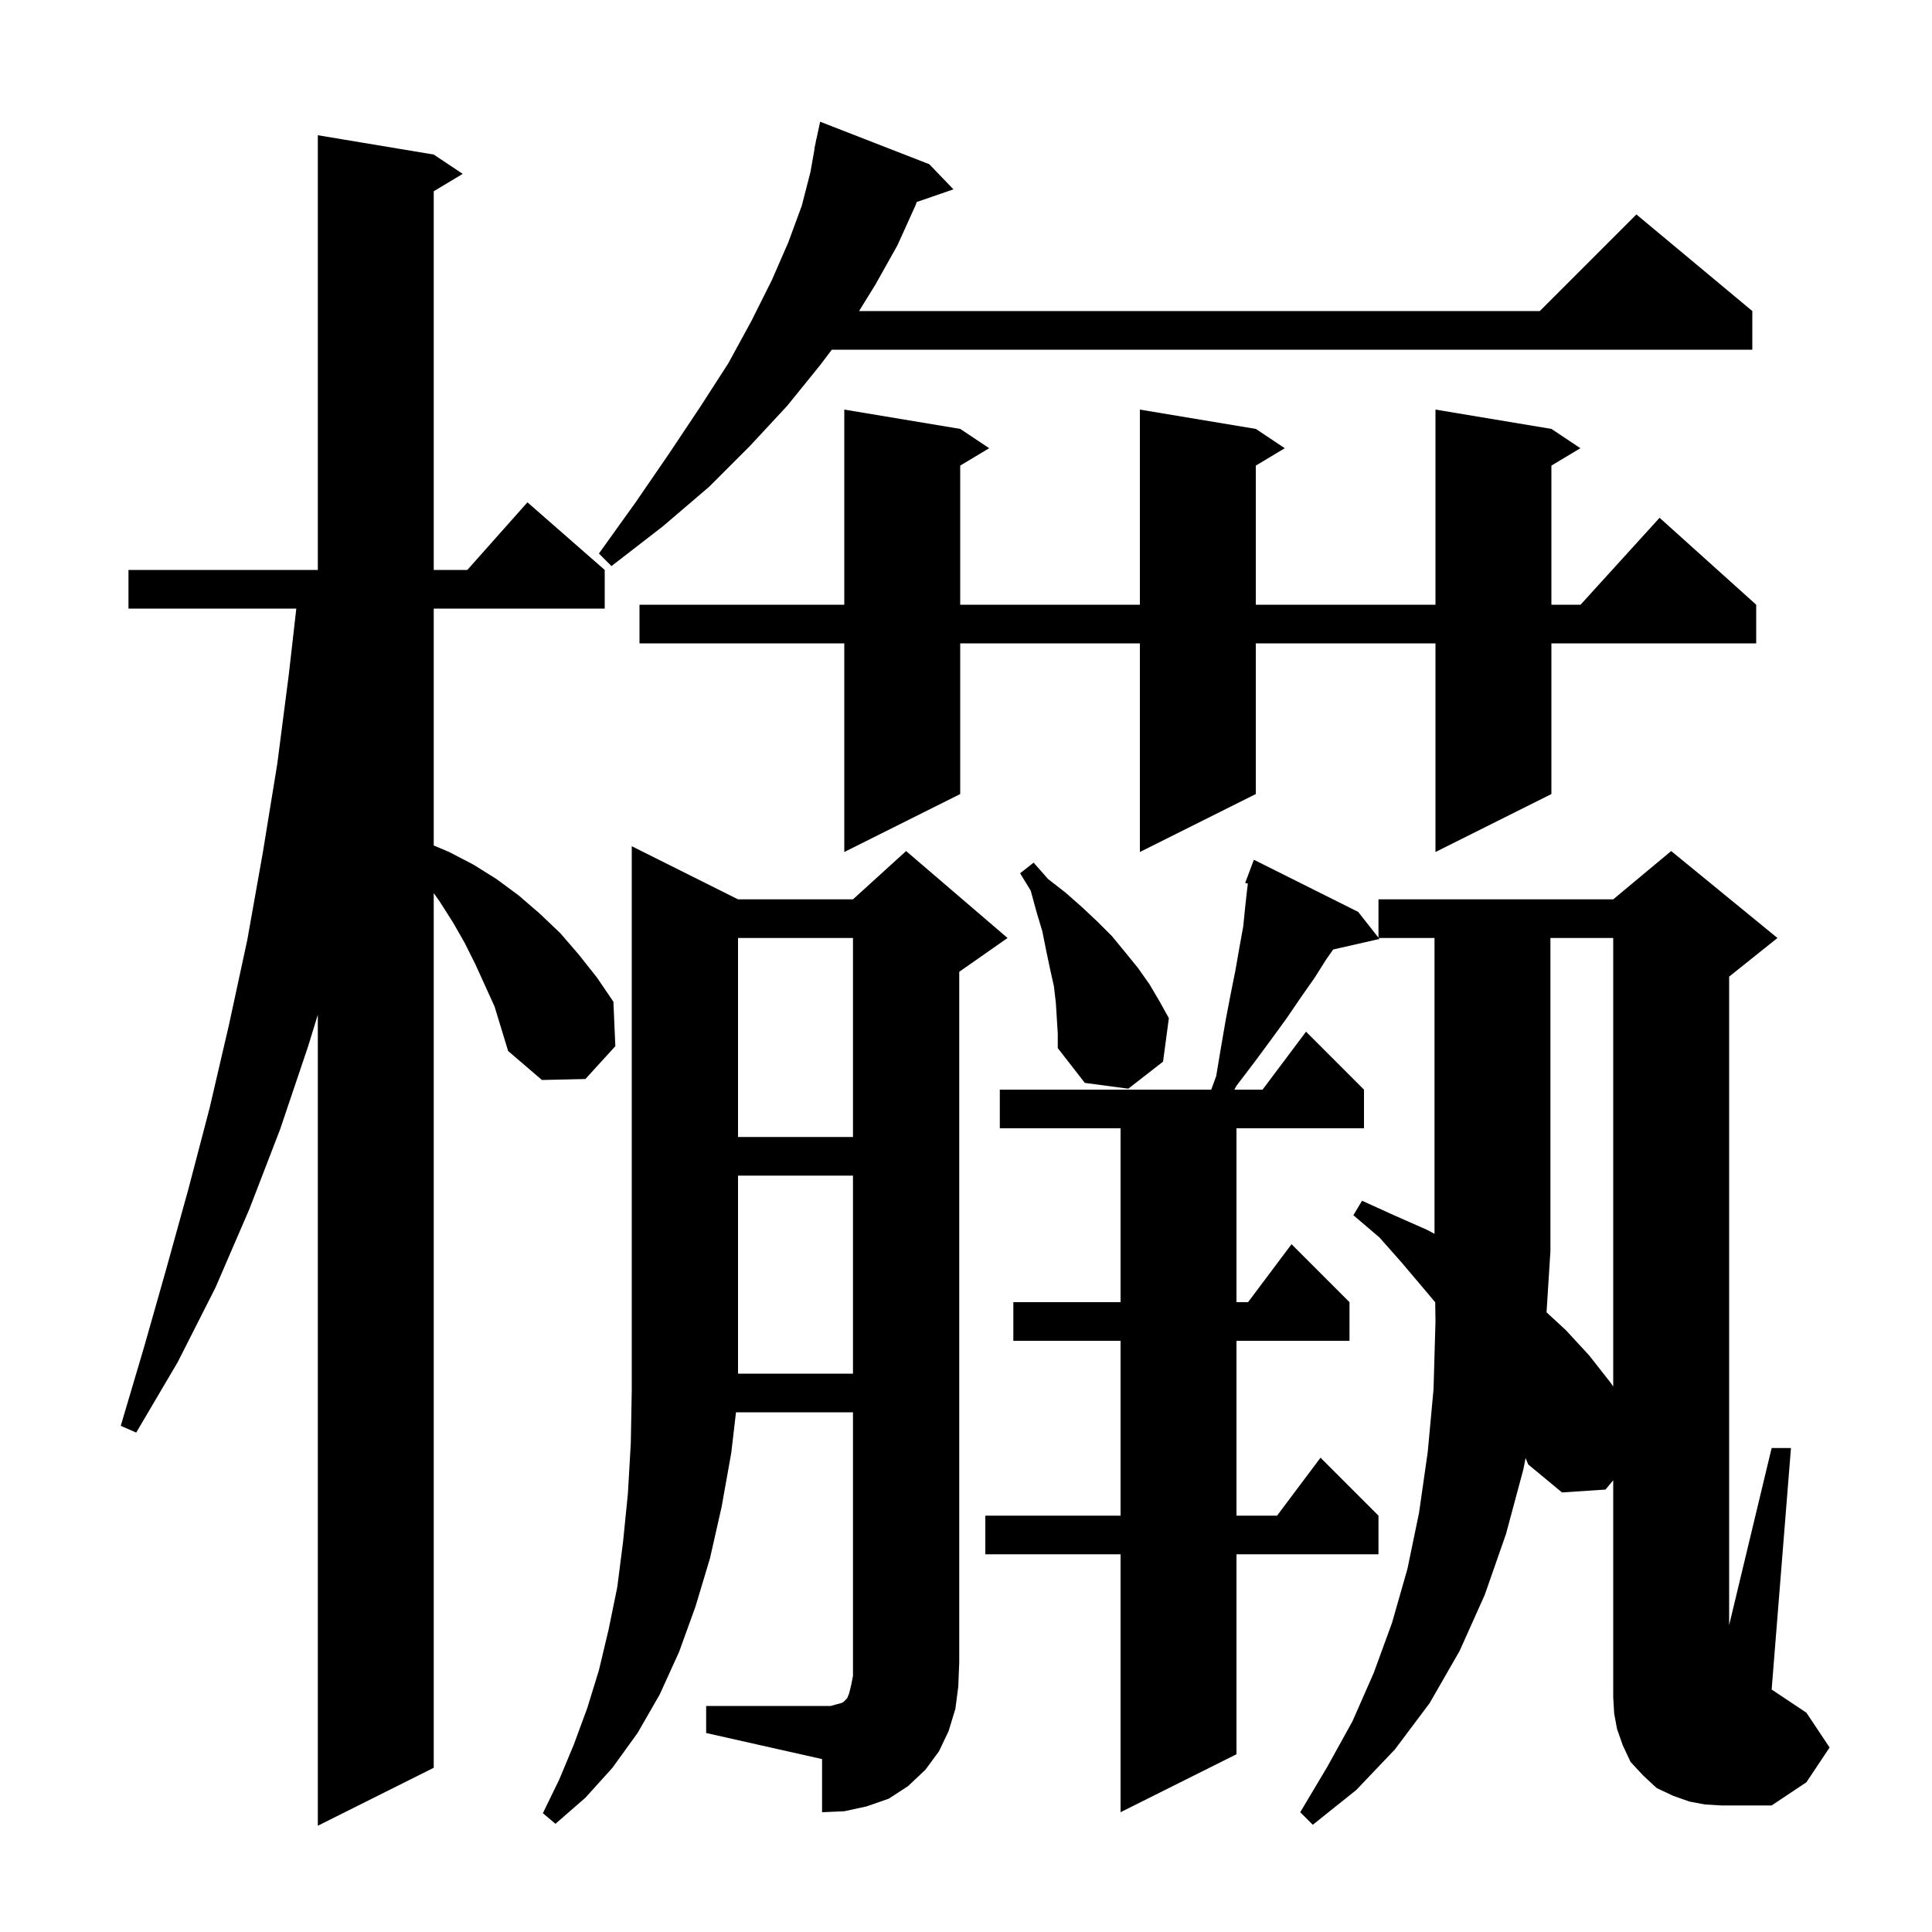 <svg xmlns="http://www.w3.org/2000/svg" xmlns:xlink="http://www.w3.org/1999/xlink" version="1.1" baseProfile="full" viewBox="0 0 200 200" width="200" height="200">
<g fill="black">
<path d="M 49.2 99.8 L 48.1 97.6 L 46.9 95.5 L 45.5 93.3 L 44.9 92.46 L 44.9 183.0 L 32.9 189.0 L 32.9 105.041 L 31.9 108.3 L 29.0 116.9 L 25.8 125.2 L 22.3 133.3 L 18.4 141.0 L 14.1 148.3 L 12.5 147.6 L 14.9 139.5 L 17.2 131.4 L 19.5 123.1 L 21.7 114.7 L 23.7 106.1 L 25.6 97.3 L 27.2 88.3 L 28.7 79.1 L 29.9 69.8 L 30.673 63.0 L 13.3 63.0 L 13.3 59.0 L 32.9 59.0 L 32.9 14.0 L 44.9 16.0 L 47.9 18.0 L 44.9 19.8 L 44.9 59.0 L 48.378 59.0 L 54.6 52.0 L 62.6 59.0 L 62.6 63.0 L 44.9 63.0 L 44.9 87.523 L 46.5 88.2 L 49.0 89.5 L 51.4 91.0 L 53.7 92.7 L 55.9 94.6 L 58.0 96.6 L 59.9 98.8 L 61.8 101.2 L 63.5 103.7 L 63.7 108.3 L 60.6 111.7 L 56.1 111.8 L 52.6 108.8 L 51.2 104.2 Z M 189.4 180.9 L 187.0 184.5 L 183.4 186.9 L 178.2 186.9 L 176.5 186.8 L 174.9 186.5 L 173.2 185.9 L 171.5 185.1 L 170.1 183.8 L 168.8 182.4 L 168.0 180.7 L 167.4 179.0 L 167.1 177.4 L 167.0 175.7 L 167.0 153.24 L 166.2 154.2 L 161.7 154.5 L 158.2 151.6 L 157.927 150.931 L 157.7 152.1 L 155.9 158.8 L 153.7 165.1 L 151.1 170.9 L 148.0 176.3 L 144.4 181.1 L 140.4 185.3 L 135.9 188.9 L 134.6 187.6 L 137.4 182.9 L 140.0 178.2 L 142.2 173.2 L 144.1 168.0 L 145.7 162.4 L 146.9 156.6 L 147.8 150.3 L 148.4 143.8 L 148.6 136.8 L 148.573 134.815 L 147.3 133.3 L 145.1 130.7 L 142.8 128.1 L 140.1 125.8 L 141.0 124.3 L 144.3 125.8 L 147.7 127.3 L 148.5 127.725 L 148.5 97.1 L 142.721 97.1 L 142.8 97.2 L 138.011 98.292 L 137.3 99.3 L 136.1 101.2 L 134.7 103.2 L 133.2 105.4 L 131.6 107.6 L 129.9 109.9 L 128.0 112.4 L 127.778 112.8 L 130.7 112.8 L 135.2 106.8 L 141.2 112.8 L 141.2 116.8 L 128.0 116.8 L 128.0 134.8 L 129.2 134.8 L 133.7 128.8 L 139.7 134.8 L 139.7 138.8 L 128.0 138.8 L 128.0 156.9 L 132.2 156.9 L 136.7 150.9 L 142.7 156.9 L 142.7 160.9 L 128.0 160.9 L 128.0 181.6 L 116.0 187.6 L 116.0 160.9 L 102.0 160.9 L 102.0 156.9 L 116.0 156.9 L 116.0 138.8 L 104.9 138.8 L 104.9 134.8 L 116.0 134.8 L 116.0 116.8 L 103.5 116.8 L 103.5 112.8 L 125.387 112.8 L 125.9 111.4 L 126.4 108.4 L 126.9 105.5 L 127.4 102.9 L 127.9 100.4 L 128.3 98.1 L 128.7 95.9 L 128.9 93.9 L 129.1 92.1 L 129.179 91.471 L 128.9 91.4 L 129.8 89.0 L 140.6 94.4 L 142.7 97.073 L 142.7 93.1 L 167.0 93.1 L 173.0 88.1 L 184.0 97.1 L 179.0 101.1 L 179.0 168.233 L 183.4 149.9 L 185.4 149.9 L 183.4 174.9 L 187.0 177.3 Z M 73.1 176.6 L 86.0 176.6 L 86.7 176.4 L 87.1 176.3 L 87.3 176.2 L 87.7 175.8 L 87.9 175.3 L 88.1 174.5 L 88.3 173.5 L 88.3 146.2 L 76.19 146.2 L 75.7 150.4 L 74.7 156.0 L 73.5 161.3 L 72.0 166.3 L 70.3 171.0 L 68.3 175.4 L 66.0 179.4 L 63.4 183.0 L 60.6 186.1 L 57.5 188.8 L 56.2 187.7 L 57.9 184.2 L 59.4 180.6 L 60.8 176.8 L 62.0 172.9 L 63.0 168.7 L 63.9 164.3 L 64.5 159.6 L 65.0 154.6 L 65.3 149.4 L 65.4 143.9 L 65.4 87.6 L 76.4 93.1 L 88.3 93.1 L 93.8 88.1 L 104.3 97.1 L 99.3 100.6 L 99.3 172.1 L 99.2 174.6 L 98.9 176.9 L 98.2 179.2 L 97.2 181.3 L 95.8 183.2 L 94.0 184.9 L 92.0 186.2 L 89.7 187.0 L 87.4 187.5 L 85.1 187.6 L 85.1 182.1 L 73.1 179.4 Z M 162.1 137.7 L 164.5 140.3 L 166.7 143.1 L 167.0 143.529 L 167.0 97.1 L 160.5 97.1 L 160.5 129.5 L 160.098 135.852 Z M 76.4 121.7 L 76.4 142.2 L 88.3 142.2 L 88.3 121.7 Z M 76.4 97.1 L 76.4 117.7 L 88.3 117.7 L 88.3 97.1 Z M 109.3 103.8 L 109.1 102.1 L 108.7 100.3 L 108.3 98.4 L 107.9 96.4 L 107.3 94.4 L 106.7 92.2 L 105.6 90.4 L 107.0 89.3 L 108.5 91.0 L 110.3 92.4 L 112.0 93.9 L 113.6 95.4 L 115.1 96.9 L 116.5 98.6 L 117.8 100.2 L 119.0 101.9 L 120.0 103.6 L 121.0 105.4 L 120.4 109.9 L 116.8 112.7 L 112.3 112.1 L 109.5 108.5 L 109.5 107.0 Z M 160.6 44.4 L 163.6 46.4 L 160.6 48.2 L 160.6 62.6 L 163.618 62.6 L 171.8 53.6 L 181.8 62.6 L 181.8 66.6 L 160.6 66.6 L 160.6 82.2 L 148.6 88.2 L 148.6 66.6 L 130.0 66.6 L 130.0 82.2 L 118.0 88.2 L 118.0 66.6 L 99.4 66.6 L 99.4 82.2 L 87.4 88.2 L 87.4 66.6 L 66.2 66.6 L 66.2 62.6 L 87.4 62.6 L 87.4 42.4 L 99.4 44.4 L 102.4 46.4 L 99.4 48.2 L 99.4 62.6 L 118.0 62.6 L 118.0 42.4 L 130.0 44.4 L 133.0 46.4 L 130.0 48.2 L 130.0 62.6 L 148.6 62.6 L 148.6 42.4 Z M 96.2 17.0 L 98.7 19.6 L 94.895 20.914 L 94.8 21.2 L 92.9 25.4 L 90.6 29.5 L 88.929 32.2 L 159.4 32.2 L 169.4 22.2 L 181.4 32.2 L 181.4 36.2 L 86.11 36.2 L 84.9 37.8 L 81.5 42.0 L 77.6 46.2 L 73.4 50.4 L 68.6 54.5 L 63.3 58.6 L 62.0 57.3 L 65.8 52.0 L 69.3 46.9 L 72.5 42.1 L 75.4 37.6 L 77.8 33.2 L 79.9 29.0 L 81.6 25.1 L 83.0 21.3 L 83.9 17.8 L 84.323 15.403 L 84.3 15.4 L 84.433 14.778 L 84.5 14.4 L 84.514 14.403 L 84.9 12.6 Z " />
</g>
</svg>
